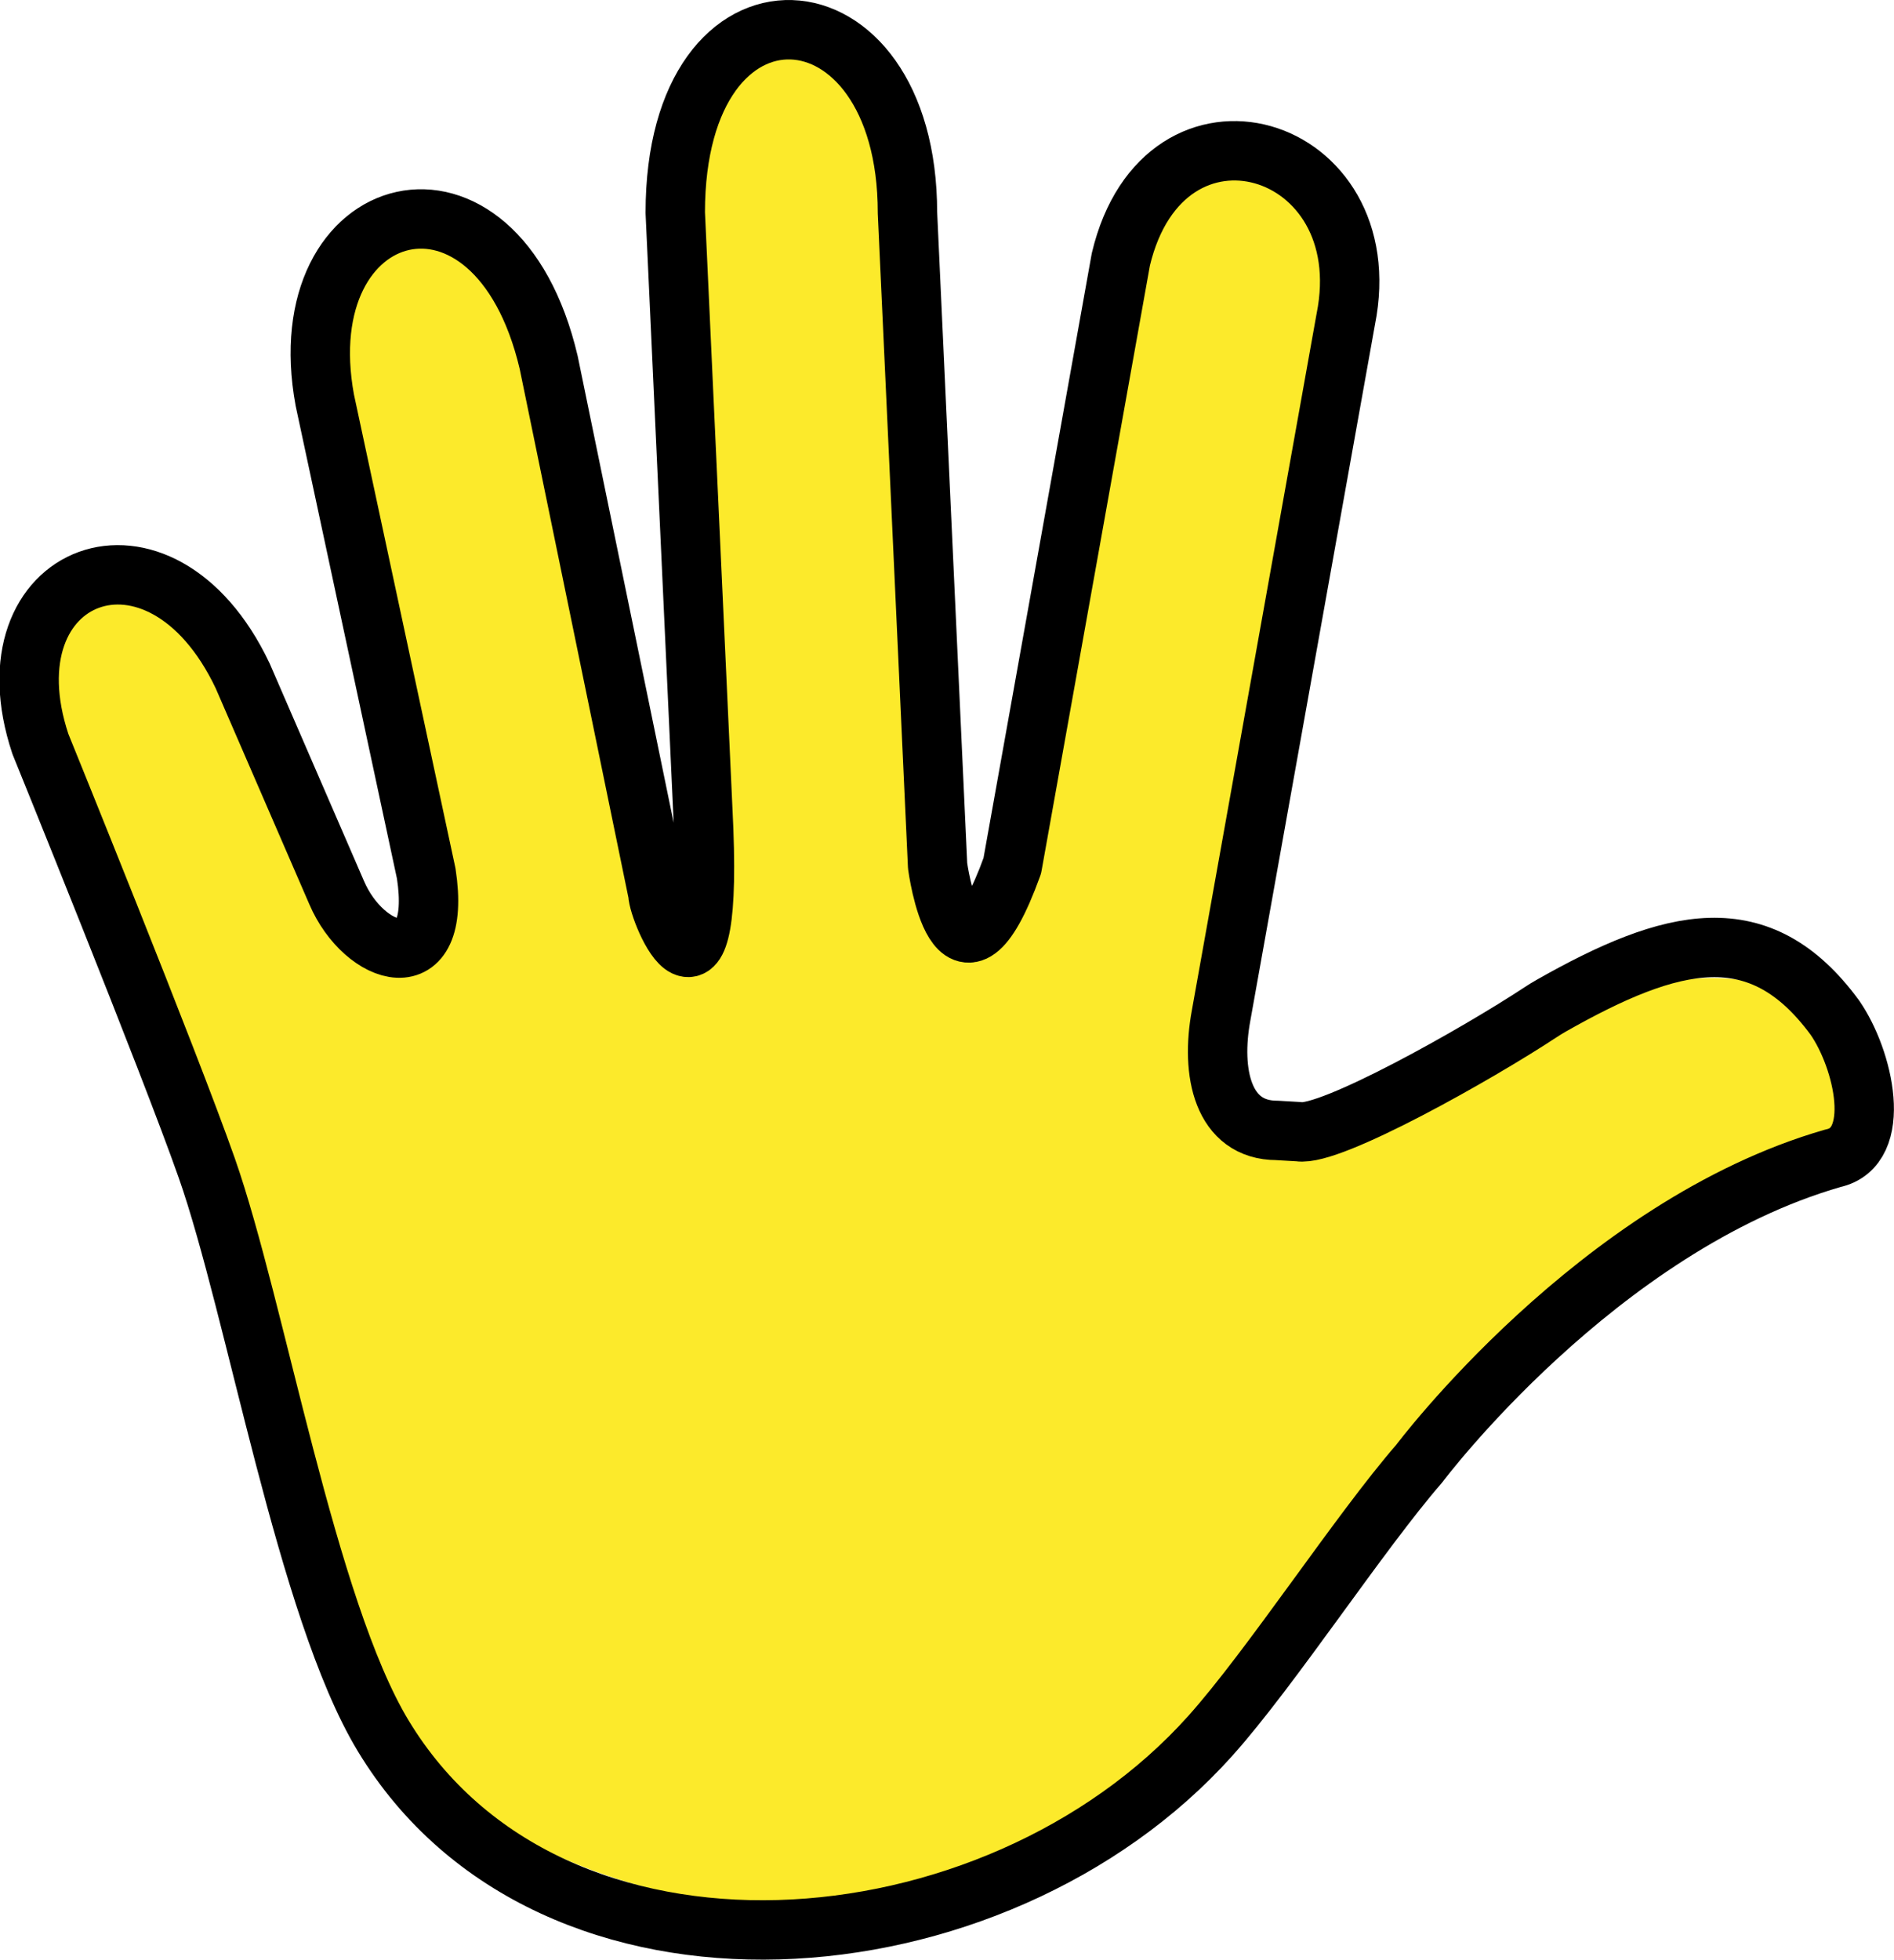 <svg xmlns="http://www.w3.org/2000/svg" xmlns:svg="http://www.w3.org/2000/svg" id="emoji" width="63.785" height="65.968" version="1.1" viewBox="0 0 63.785 65.968"><g id="skin" transform="translate(-4.206,-2.728)"><g id="skin-2"><path id="path1" fill="#fcea2b" d="m 66,38 c -1.306,-3.5 -7.017,-2.754 -11.371,0.06 -1.762,1.139 -3.229,1.867 -7.417,2.721 -1.833,0 -2.239,-1.953 -1.884,-3.866 l 4.199,-23.441 c 1.195,-5.953 -6.117,-8.14 -7.575,-2.013 l -3.656,20.413 c -1.839,5.085 -2.515,0 -2.515,0 L 34.767,9.886 c 0,-7.958 -7.82,-8.458 -7.82,0 l 0.927,20.08 c 0.411,7.931 -1.512,3.462 -1.512,2.836 L 22.684,14.928 c -1.774,-7.531 -8.806,-5.594 -7.54,1.269 l 3.416,15.935 c 0.564,3.686 -2.332,1.939 -2.839,1.054 L 12.379,25.48 C 9.598,19.615 3.629,21.959 5.566,27.771 L 11.17,42.052 c 0.539,1.545 0.944,3.135 1.208,4.75 0,4 2.584,12.208 4.728,14.352 7.695,7.695 20.171,7.695 27.866,0 v 0 c 5.156,-5.789 7.625,-8.215 9.656,-12.653 L 67,40 Z"/></g></g><g id="line" transform="translate(-4.206,-2.728)"><path id="path2" fill="none" stroke="#000" stroke-linecap="round" stroke-linejoin="round" stroke-width="2" d="M 47.948,40.824 C 49,41 53.97,38.202 56.095,36.799 c 0.108,-0.071 0.222,-0.142 0.347,-0.213 4.077,-2.312 7.026,-3.05 9.556,0.396 0.971,1.395 1.656,4.367 -0.063,4.737 C 58,44 52,52 52,52 c -2.007,2.309 -4.987,6.875 -7.027,9.154 -7.258,8.109 -22.24,9.315 -27.866,0 -2.586,-4.28 -4.28,-14.383 -5.936,-19.102 C 9.9,38.434 5.566,27.771 5.566,27.771 3.629,21.959 9.598,19.615 12.379,25.48 l 3.163,7.293 c 0.919,2.154 3.583,3.045 3.018,-0.641 L 15.144,16.197 c -1.265,-6.863 5.766,-8.8 7.54,-1.269 l 3.677,17.873 c 0,0.627 1.923,5.095 1.512,-2.836 L 26.947,9.886 c 0,-8.458 7.82,-7.958 7.82,0 l 1.015,21.988 c 0,0 0.676,5.085 2.515,0 l 3.656,-20.413 c 1.457,-6.127 8.77,-3.94 7.575,2.013 l -4.199,23.441 c -0.355,1.913 0.05,3.866 1.884,3.866 z"/></g></svg>